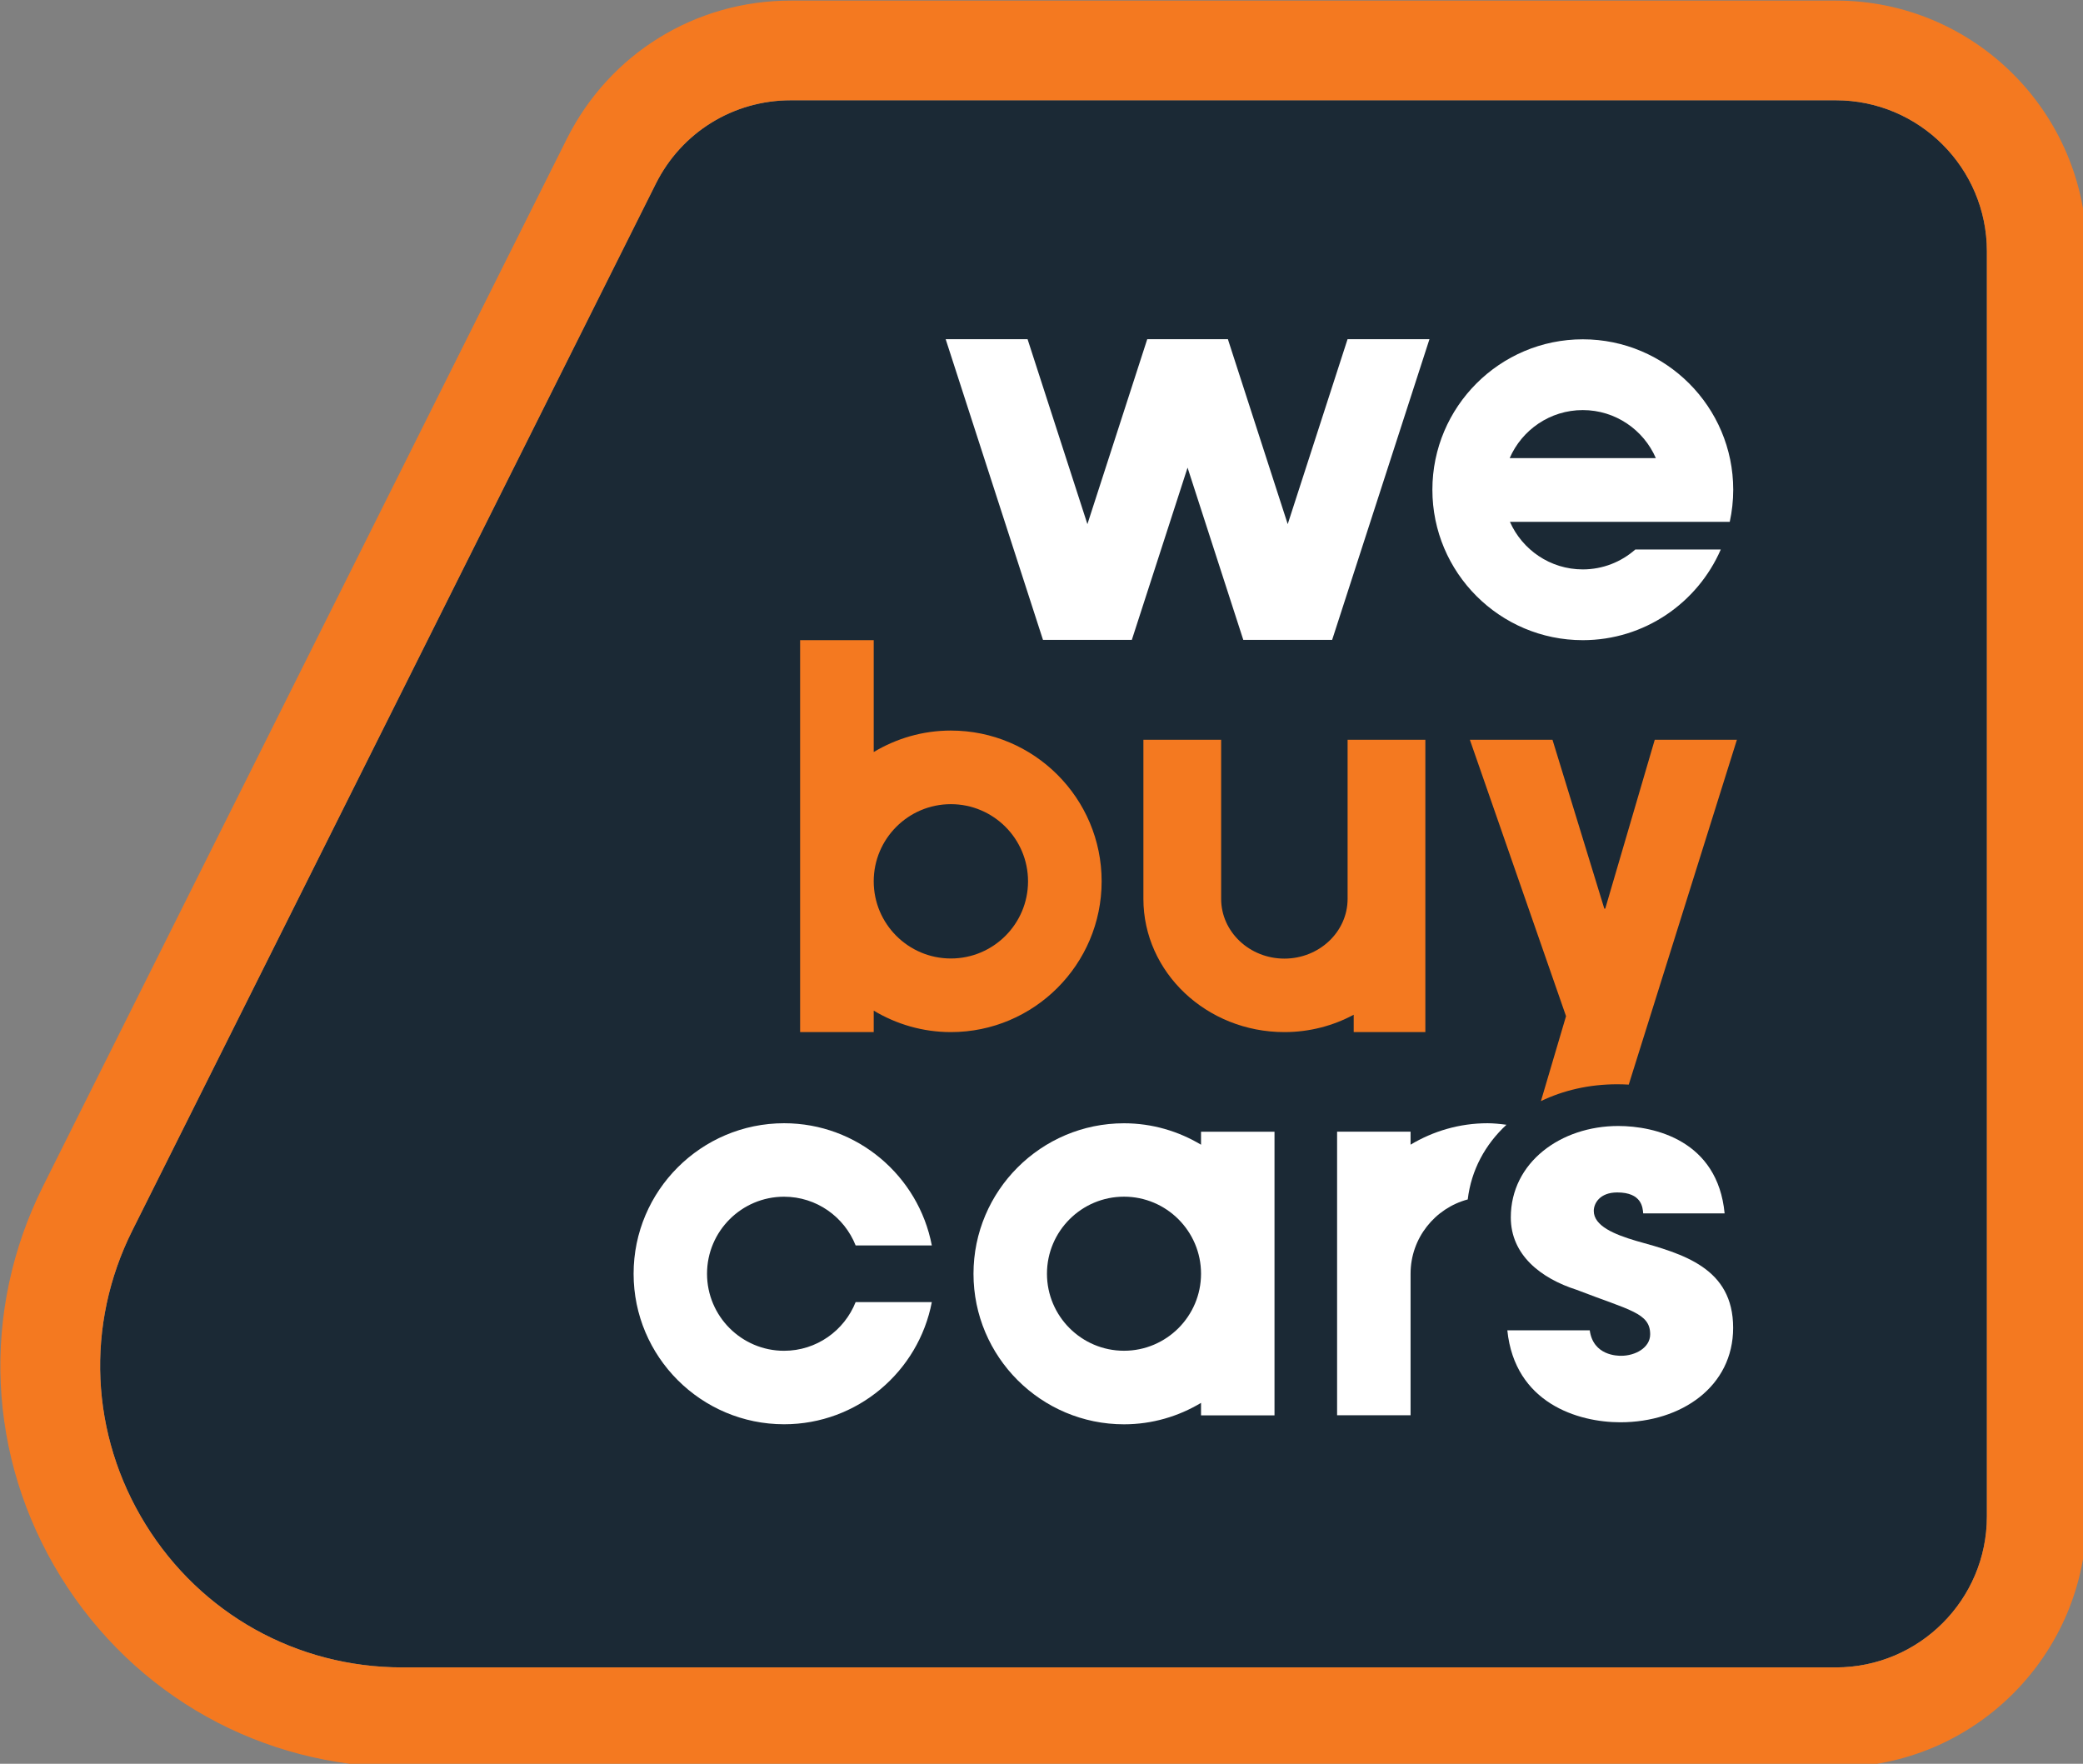 <?xml version="1.0" encoding="UTF-8" standalone="no"?>
<!-- Created with Inkscape (http://www.inkscape.org/) -->

<svg
   xmlns:dc="http://purl.org/dc/elements/1.1/"
   xmlns:cc="http://creativecommons.org/ns#"
   xmlns:rdf="http://www.w3.org/1999/02/22-rdf-syntax-ns#"
   xmlns:svg="http://www.w3.org/2000/svg"
   xmlns="http://www.w3.org/2000/svg"
   xmlns:sodipodi="http://sodipodi.sourceforge.net/DTD/sodipodi-0.dtd"
   xmlns:inkscape="http://www.inkscape.org/namespaces/inkscape"
   width="130.345mm"
   height="110.363mm"
   viewBox="0 0 130.345 110.363"
   version="1.1"
   id="svg8"
   inkscape:version="0.92.4 (5da689c313, 2019-01-14)"
   sodipodi:docname="logo.svg">
  <rect x="0" y="0" width="130.345" height="110.363" fill="#808080" stroke="none"/>
  <defs
     id="defs2" />
  <sodipodi:namedview
     id="base"
     pagecolor="#ffffff"
     bordercolor="#666666"
     borderopacity="1.0"
     inkscape:pageopacity="0.0"
     inkscape:pageshadow="2"
     inkscape:zoom="0.49497475"
     inkscape:cx="355.49379"
     inkscape:cy="245.53187"
     inkscape:document-units="mm"
     inkscape:current-layer="layer1"
     showgrid="false"
     inkscape:window-width="2400"
     inkscape:window-height="1271"
     inkscape:window-x="2391"
     inkscape:window-y="-9"
     inkscape:window-maximized="1" />
  <g
     inkscape:label="Layer 1"
     inkscape:groupmode="layer"
     id="layer1"
     transform="translate(-31.589,-83.069)">
    <g
       id="g3765"
       transform="matrix(0.265,0,0,0.265,17.956,59.478)">
      <g
         id="g3717">
	<path
   id="path3715"
   d="m 238.19,112.7 c -13.59,0 -25.8,7.55 -31.88,19.7 L 82.68,379.59 c -11.13,22.25 -9.96,48.18 3.12,69.34 13.08,21.17 35.74,33.8 60.63,33.8 h 338.54 c 19.66,0 35.65,-15.99 35.65,-35.64 V 148.35 c 0,-19.66 -15.99,-35.65 -35.65,-35.65 z"
   class="st1"
   inkscape:connector-curvature="0"
   style="fill:#1b2935" />

</g>
      <path
         id="path3719"
         d="m 415.31,349.02 c 5.23,-2.53 11.35,-3.98 18.02,-3.98 0.9,0 1.81,0.03 2.72,0.08 l 25.54,-81.43 h -19.4 l -11.69,39.88 h -0.22 l -12.24,-39.88 h -19.51 l 22.71,65.27 z"
         class="st0"
         inkscape:connector-curvature="0"
         style="fill:#f47920" />
      <path
         id="path3721"
         d="m 369.66,263.69 v 37.57 c 0,7.78 -6.7,14.11 -14.93,14.11 -8.23,0 -14.93,-6.33 -14.93,-14.11 v -37.57 h -18.36 v 37.57 c 0,17.35 14.93,31.46 33.29,31.46 5.95,0 11.53,-1.5 16.37,-4.1 v 4.1 h 16.92 v -31.46 -35.76 -1.81 z"
         class="st0"
         inkscape:connector-curvature="0"
         style="fill:#f47920" />
      <path
         id="path3723"
         d="m 275.98,261.52 c -6.66,0 -12.88,1.87 -18.22,5.07 v -26.41 h -17.38 v 92.54 h 17.38 v -5.07 c 5.34,3.2 11.56,5.07 18.22,5.07 19.63,0 35.6,-15.97 35.6,-35.6 0.01,-19.63 -15.96,-35.6 -35.6,-35.6 z m 0,53.82 c -10.05,0 -18.22,-8.17 -18.22,-18.22 0,-10.05 8.17,-18.22 18.22,-18.22 10.05,0 18.22,8.17 18.22,18.22 0,10.05 -8.17,18.22 -18.22,18.22 z"
         class="st0"
         inkscape:connector-curvature="0"
         style="fill:#f47920" />
      <path
         id="path3725"
         d="m 425.19,240.18 c 14.58,0 27.12,-8.83 32.59,-21.41 H 437.6 c -3.31,2.92 -7.66,4.7 -12.41,4.7 -7.68,0 -14.28,-4.63 -17.2,-11.23 h 34.41 c 0,0 0,0 0,0 h 17.5 c 0.53,-2.45 0.82,-4.98 0.82,-7.58 0,-19.59 -15.94,-35.52 -35.52,-35.52 -19.59,0 -35.52,15.94 -35.52,35.52 0,19.58 15.92,35.52 35.51,35.52 z m 0,-54.33 c 7.72,0 14.37,4.68 17.26,11.35 h -34.52 c 2.89,-6.67 9.54,-11.35 17.26,-11.35 z"
         class="st3"
         inkscape:connector-curvature="0"
         style="fill:#ffffff" />
      <polygon
         id="polygon3727"
         points="369.65,169.11 355.52,212.78 341.54,169.57 341.4,169.11 322.35,169.11 322.2,169.57 308.22,212.78 294.09,169.11 274.75,169.11 297.73,240.11 318.71,240.11 331.87,199.44 345.03,240.11 366.01,240.11 388.99,169.11 "
         class="st3"
         style="fill:#ffffff" />
      <g
         id="g3731">
	<path
   id="path3729"
   d="M 484.97,506.28 H 146.43 c -33.1,0 -63.25,-16.81 -80.66,-44.97 -17.4,-28.16 -18.95,-62.64 -4.14,-92.25 L 185.26,121.87 c 10.09,-20.18 30.37,-32.71 52.94,-32.71 h 246.78 c 32.64,0 59.19,26.55 59.19,59.19 v 298.74 c -0.01,32.63 -26.56,59.19 -59.2,59.19 z M 238.19,112.7 c -13.59,0 -25.8,7.55 -31.88,19.7 L 82.68,379.59 c -11.13,22.25 -9.96,48.18 3.12,69.34 13.08,21.17 35.74,33.8 60.63,33.8 h 338.54 c 19.66,0 35.65,-15.99 35.65,-35.64 V 148.35 c 0,-19.66 -15.99,-35.65 -35.65,-35.65 H 238.19 Z"
   class="st0"
   inkscape:connector-curvature="0"
   style="fill:#f47920" />

</g>
      <g
         id="g3741">
	<path
   id="path3733"
   d="m 407.17,354.6 c -1.57,-0.21 -3.16,-0.36 -4.45,-0.36 -6.65,0 -12.86,1.87 -18.19,5.06 v -3.07 h -17.35 v 66.96 h 17.35 v -33.42 c 0,-8.4 5.74,-15.46 13.5,-17.54 0.82,-6.91 4.11,-12.98 9.14,-17.63 z"
   class="st3"
   inkscape:connector-curvature="0"
   style="fill:#ffffff" />

	<path
   id="path3735"
   d="m 434.04,424.85 c 14.51,0 26.66,-8.49 26.66,-22.3 0,-14.16 -11.8,-17.46 -22.88,-20.53 -5.19,-1.53 -10.03,-3.54 -10.03,-7.08 0,-1.77 1.42,-4.36 5.54,-4.36 5.78,0 6.02,3.54 6.13,4.95 h 19.23 c -1.65,-17.22 -16.51,-20.64 -25.13,-20.64 -13.57,0 -25.36,8.61 -25.36,21.59 0,8.85 7.08,14.39 15.57,17.1 12.5,4.84 17.34,5.43 17.34,10.5 0,3.18 -3.54,5.07 -6.84,5.07 -0.83,0 -6.61,0 -7.43,-6.02 h -19.46 c 1.76,17.24 16.75,21.72 26.66,21.72 z"
   class="st3"
   inkscape:connector-curvature="0"
   style="fill:#ffffff" />

	<path
   id="path3737"
   d="m 236.59,371.59 c 7.67,0 14.23,4.77 16.9,11.5 h 17.99 c -3.14,-16.41 -17.58,-28.85 -34.88,-28.85 -19.59,0 -35.54,15.94 -35.54,35.54 0,19.6 15.94,35.54 35.54,35.54 17.31,0 31.74,-12.44 34.88,-28.85 h -17.99 c -2.67,6.73 -9.23,11.5 -16.9,11.5 -10.03,0 -18.19,-8.16 -18.19,-18.19 0,-10.03 8.16,-18.19 18.19,-18.19 z"
   class="st3"
   inkscape:connector-curvature="0"
   style="fill:#ffffff" />

	<path
   id="path3739"
   d="m 352.4,423.2 v -66.96 h -17.35 v 3.07 c -5.33,-3.19 -11.54,-5.06 -18.19,-5.06 -19.59,0 -35.54,15.94 -35.54,35.54 0,19.6 15.94,35.54 35.54,35.54 6.65,0 12.86,-1.87 18.19,-5.06 v 2.95 h 17.35 z m -35.54,-15.24 c -10.03,0 -18.19,-8.16 -18.19,-18.19 0,-10.03 8.16,-18.19 18.19,-18.19 10.03,0 18.19,8.16 18.19,18.19 0,10.03 -8.16,18.19 -18.19,18.19 z"
   class="st3"
   inkscape:connector-curvature="0"
   style="fill:#ffffff" />

</g>
    </g>
  </g>
  <style
     id="style3713"
     type="text/css">
	.st0{fill:#F47920;}
	.st1{fill:#1B2935;}
	.st2{fill:#141920;}
	.st3{fill:#FFFFFF;}
	.st4{fill:#F37A21;}
	.st5{fill:#002B44;}
</style>
</svg>
